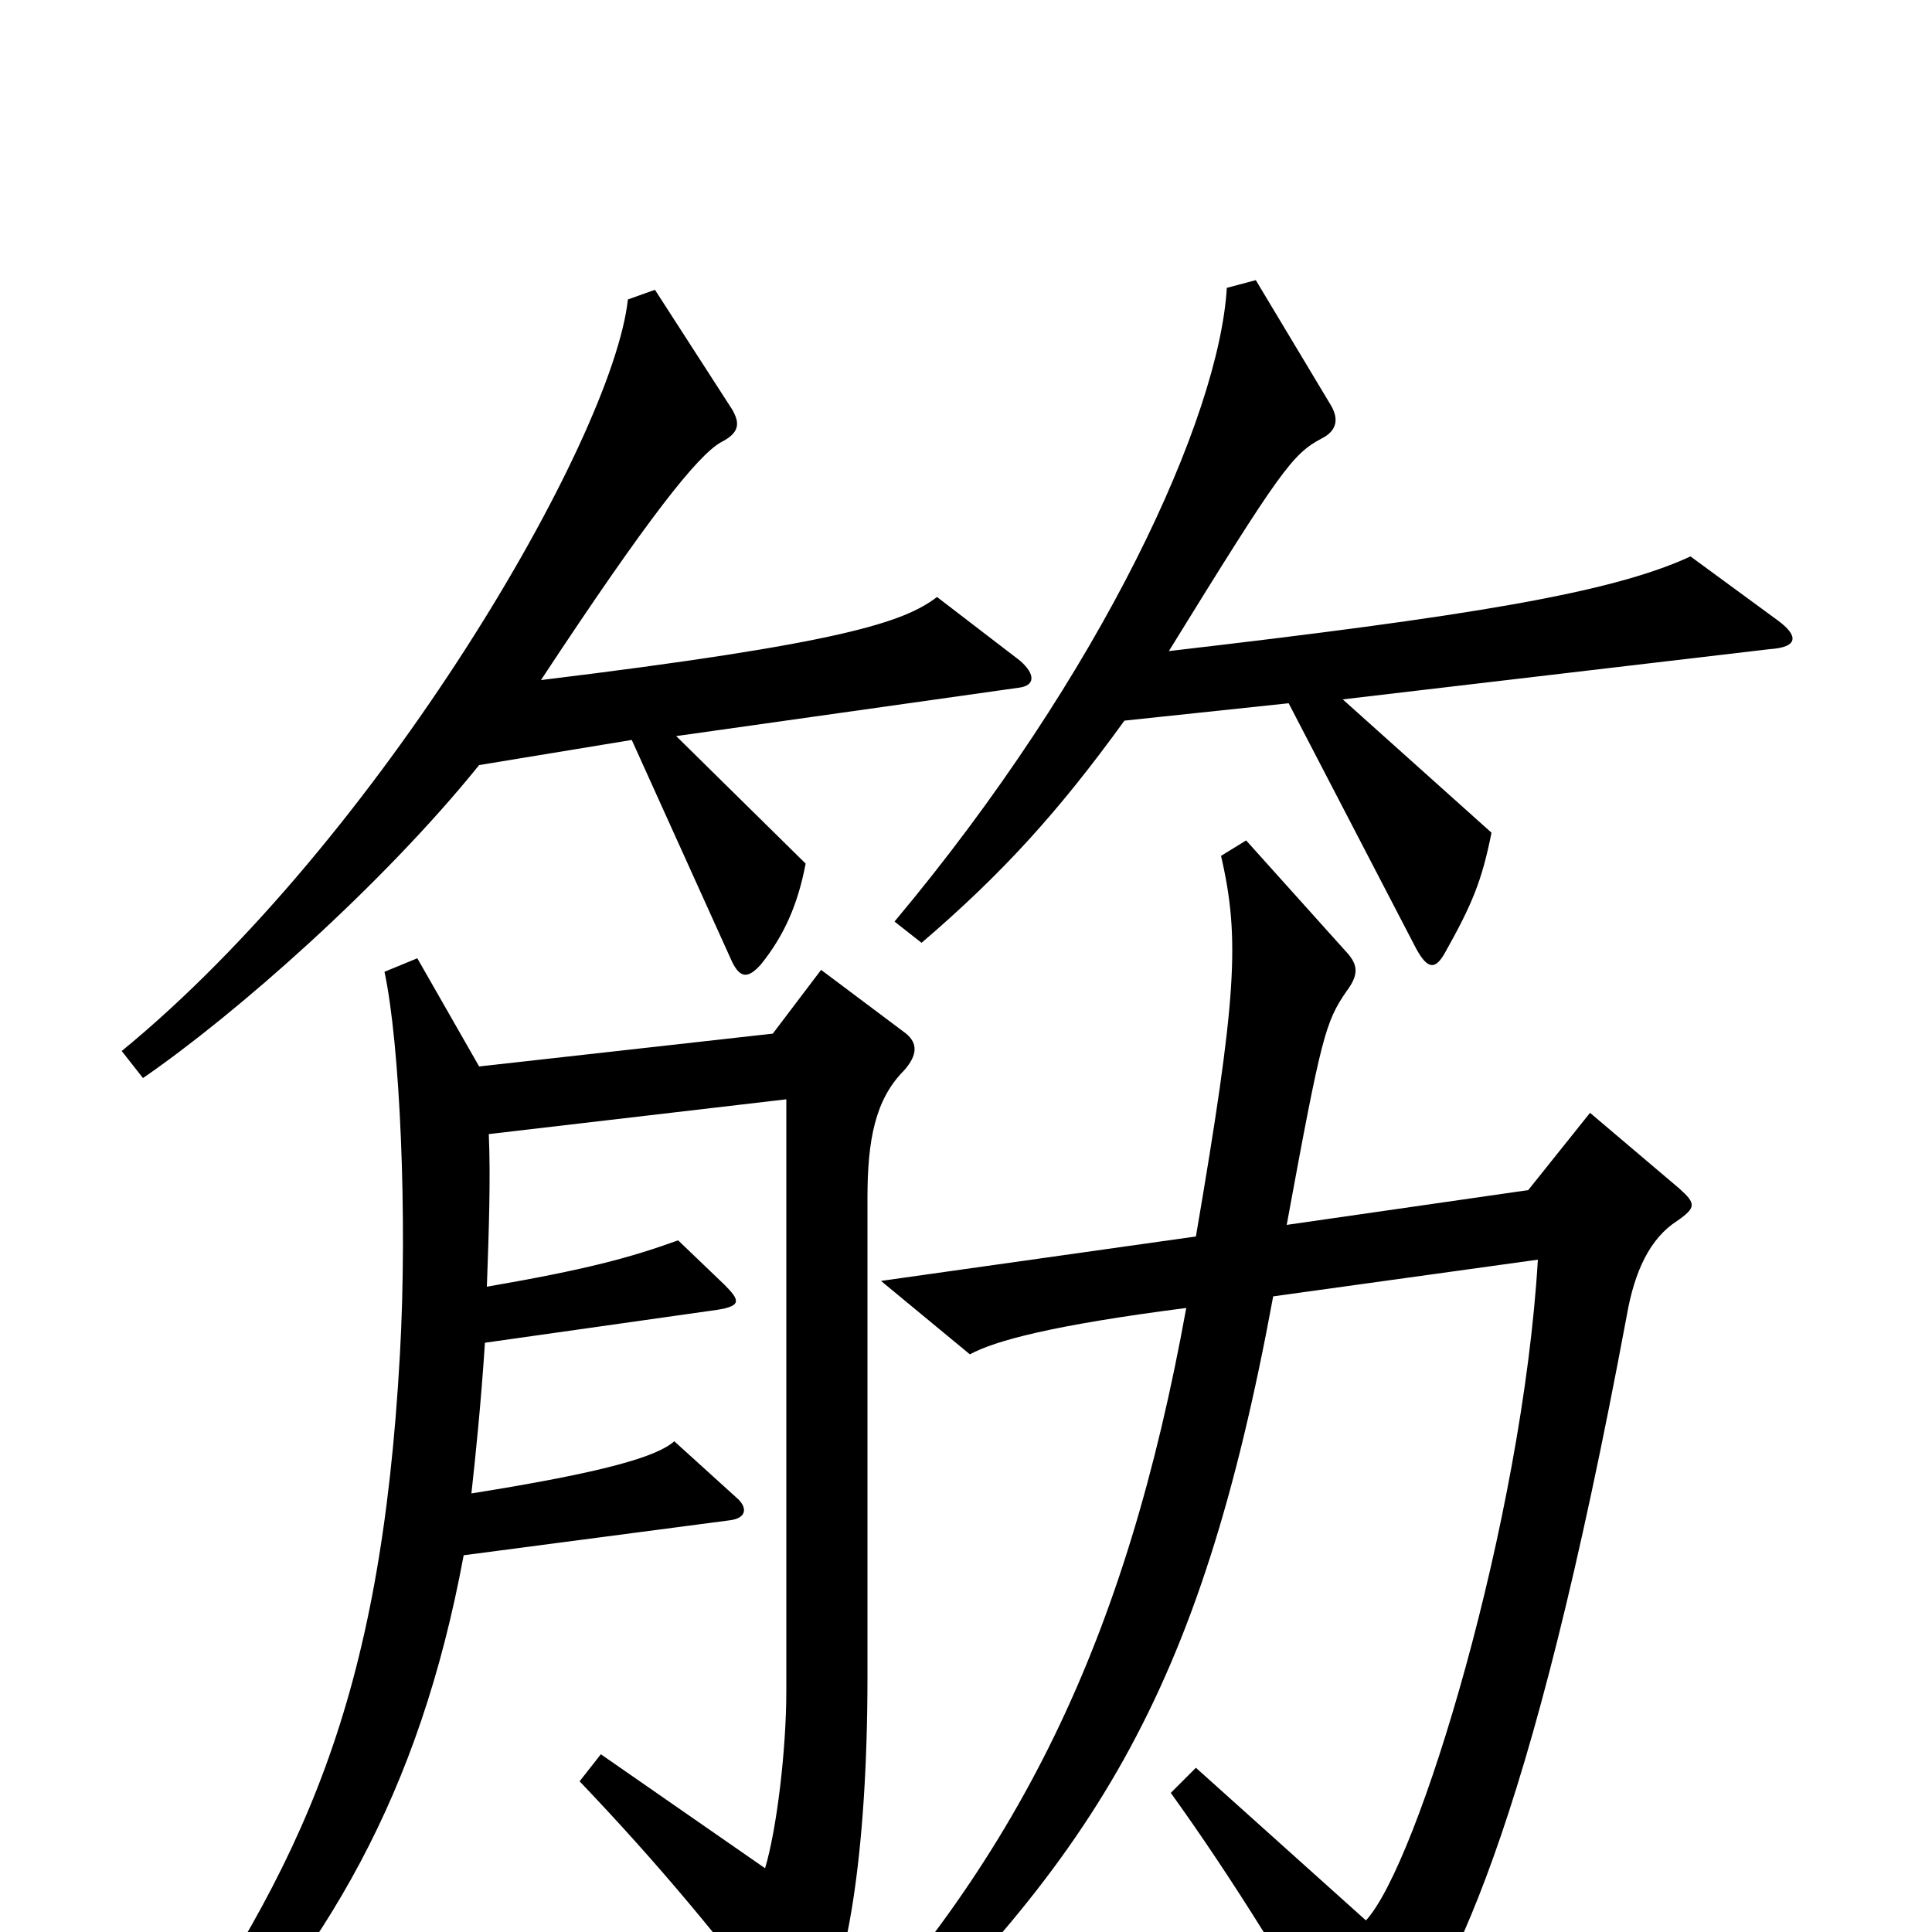 <svg xmlns="http://www.w3.org/2000/svg" viewBox="0 -1000 1000 1000">
	<path fill="#000000" d="M920 -679L875 -712C834 -693 760 -681 605 -663C663 -757 669 -765 684 -773C692 -777 693 -783 689 -790L650 -855L635 -851C631 -784 571 -652 463 -523L477 -512C519 -548 548 -580 582 -627L667 -636L733 -509C739 -498 743 -498 748 -507C762 -532 767 -544 772 -569L695 -638L916 -664C931 -665 931 -671 920 -679ZM528 -658L485 -691C468 -678 436 -667 280 -648C336 -733 361 -764 373 -771C383 -776 383 -781 379 -788L339 -850L325 -845C317 -772 196 -565 63 -456L74 -442C122 -475 198 -542 248 -604L327 -617L379 -502C383 -494 387 -493 394 -501C406 -516 413 -532 417 -553L350 -619L527 -644C536 -645 536 -651 528 -658ZM869 -385L823 -424L791 -384L666 -366C684 -464 686 -471 697 -487C703 -495 703 -500 698 -506L645 -565L632 -557C642 -514 640 -483 619 -360L456 -337L502 -299C515 -306 544 -314 614 -323C583 -152 528 -36 418 77L431 90C567 -36 621 -123 659 -329L796 -348C788 -213 734 -35 707 -6L619 -85L606 -72C637 -29 672 27 697 74C702 83 707 84 714 75C751 28 792 -51 842 -319C846 -342 854 -359 868 -368C878 -375 878 -377 869 -385ZM469 -465L425 -498L400 -465L248 -448L216 -504L199 -497C207 -460 211 -370 207 -299C197 -119 157 -35 78 78L94 89C169 10 217 -71 240 -195L377 -213C387 -214 387 -220 381 -225L349 -254C340 -246 313 -238 244 -227C246 -245 249 -274 251 -305L371 -322C384 -324 383 -327 375 -335L351 -358C326 -349 304 -343 252 -334C253 -362 254 -390 253 -413L407 -431V-125C407 -94 402 -53 396 -33L311 -92L300 -78C342 -34 374 5 404 45C411 54 417 54 422 47C438 26 449 -40 449 -132V-380C449 -410 453 -431 468 -446C475 -454 475 -460 469 -465Z"/>
</svg>